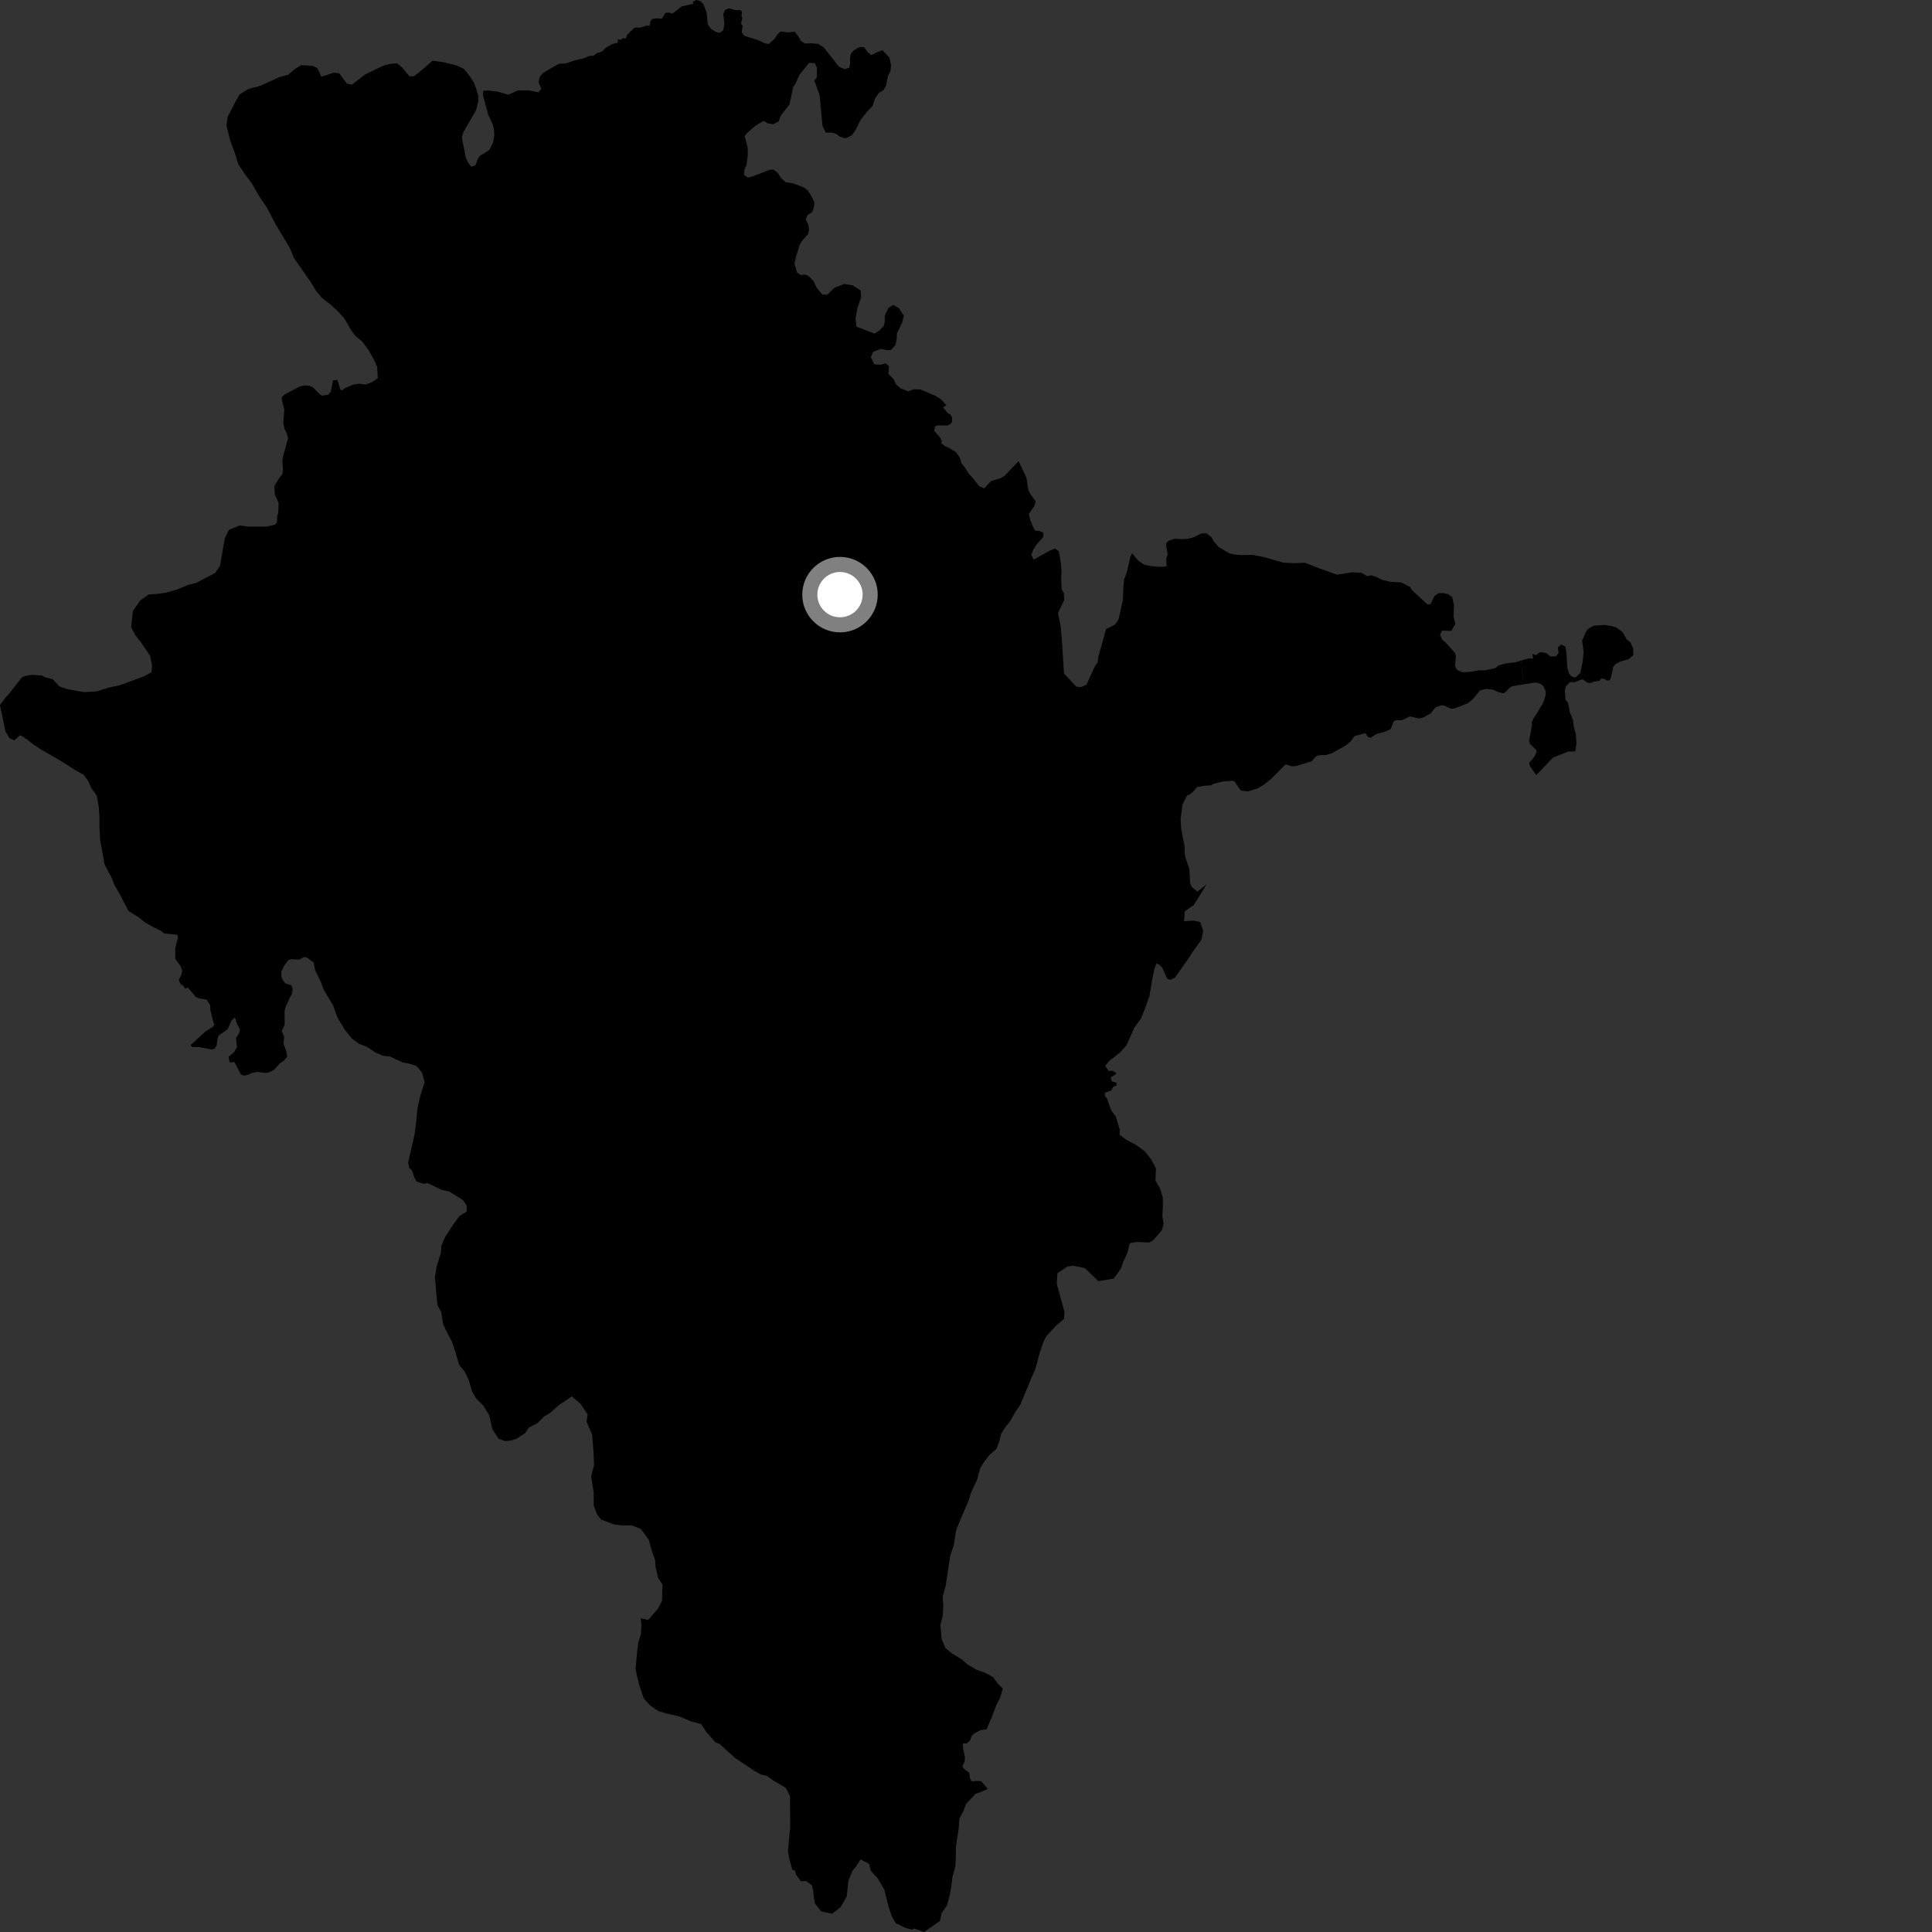 <?xml version="1.0" encoding="utf-8" ?>
<svg baseProfile="full" height="1024" version="1.1" width="1024" xmlns="http://www.w3.org/2000/svg" xmlns:ev="http://www.w3.org/2001/xml-events" xmlns:xlink="http://www.w3.org/1999/xlink"><rect width="100%" height="100%" fill="#333333" stroke="none"/><defs /><polygon fill="black" points="806.281,350.089 803.174,351.033 798.088,351.629 794.229,352.682 792.692,354.061 787.38,355.243 783.579,355.333 778.331,356.175 775.181,356.28 772.267,355.092 771.215,353.005 771.619,347.668 771.012,345.851 766.44,340.792 764.289,338.828 763.302,336.331 764.338,334.242 769.274,334.356 771.367,330.691 770.39,326.76 770.642,320.853 769.688,316.514 767.333,314.84 764.904,314.364 762.412,314.389 760.314,315.853 758.298,320.161 756.612,320.374 748.424,312.822 747.368,311.125 742.834,308.736 737.101,308.383 732.251,307.276 730.222,306.1 726.826,304.905 724.728,305.417 721.567,303.586 716.363,303.341 708.716,304.593 699.11,301.177 691.769,298.291 685.479,298.495 680.153,298.197 669.981,295.276 664.025,294.114 657.422,294.207 654.192,293.9 651.371,293.179 645.733,289.824 643.378,286.951 642.085,284.692 639.296,282.569 636.599,282.808 632.662,284.778 629.952,285.519 626.761,285.763 622.587,285.514 619.636,286.491 618.168,287.722 618.17,289.931 618.907,293.874 618.095,295.947 618.34,300.19 615.123,300.445 610.065,300.06 606.284,299.182 603.454,297.336 600.068,293.232 599.099,295.165 597.224,303.457 595.794,307.153 595.484,310.296 595.112,318.097 592.88,328.267 590.992,331.047 586.26,333.411 582.16,348.02 581.754,351.083 580.317,353.091 575.864,362.915 572.905,364.2 570.495,363.954 563.941,356.978 562.841,339.444 562.216,332.133 560.745,325.003 564.036,318.059 563.856,314.264 562.715,312.431 562.453,307.031 562.607,302.703 562.256,298.122 561.193,292.157 559.105,290.722 556.294,291.923 547.886,296.596 546.593,294.101 547.388,291.936 549.291,288.718 552.884,284.698 553.114,282.354 550.7,281.321 548.702,281.316 547.568,279.312 546.022,275.457 545.288,272.478 548.245,268.136 548.953,265.88 546.203,261.946 545.157,259.93 544.002,253.19 539.864,244.42 532.513,252.16 530.516,253.373 525.287,254.98 521.625,258.845 519.045,257.71 515.741,253.555 513.315,250.895 511.676,248.167 509.596,245.515 508.927,242.944 506.824,239.74 502.731,237.247 500.951,236.556 498.889,234.946 499.172,233.492 498.434,232.066 495.178,228.351 495.524,226.108 496.773,225.444 502.066,225.516 503.833,224.704 504.645,223.542 504.539,221.008 503.68,219.613 502.447,219.123 499.775,215.821 501.585,214.918 498.922,211.779 495.931,209.851 487.88,206.408 484.342,206.344 481.367,207.4 477.29,205.837 474.835,203.628 473.603,200.918 470.911,198.199 471.146,194.038 469.32,192.56 466.748,193.295 463.376,193.137 461.557,189.359 462.788,186.406 466.979,184.933 470.417,185.662 472.377,185.422 474.589,182.901 475.296,179.452 475.37,176.713 478.238,170.835 479.006,167.232 476.443,163.369 473.37,161.605 470.961,163.136 468.902,167.392 468.942,170.417 468.441,172.628 466.229,175.087 463.527,176.814 453.938,173.126 453.449,168.941 454.426,163.293 456.397,157.639 456.154,153.951 451.967,151.244 447.545,150.512 442.373,152.482 438.433,156.179 435.832,156.116 432.674,152.195 431.206,148.978 428.934,146.664 427.085,145.555 424.347,145.718 422.426,144.393 421.096,139.704 421.883,136.164 423.866,129.653 425.627,126.994 428.284,124.085 428.832,121.996 428.499,119.169 427.044,116.29 428.08,113.954 430.488,112.332 431.443,109.526 431.599,107.177 429.723,103.34 427.941,100.698 426.004,99.334 420.589,97.198 416.551,96.656 413.891,94.326 412.352,91.764 409.997,89.851 407.822,90.03 398.802,93.525 396.31,94.114 394.278,92.597 394.596,90.011 395.709,87.44 396.337,82.136 396.319,78.441 394.686,72.102 396.125,70.325 400.623,66.444 404.881,64.087 406.824,65.36 409.894,65.816 412.716,64.357 413.826,61.297 418.48,55.343 420.374,46.163 421.579,44.459 423.66,39.718 428.785,33.333 431.929,33.482 432.992,35.964 432.926,41.028 431.565,42.651 434.411,50.417 435.93,66.669 437.642,70.269 441.347,70.323 443.365,71.044 445.059,72.399 448.133,73.357 451.428,71.729 453.266,69.315 455.971,63.762 459.265,59.562 462.477,56.178 463.827,52.166 465.826,49.171 468.147,47.958 469.673,45.303 470.601,40.253 471.955,37.753 472.275,34.454 471.45,30.601 467.742,26.65 464.764,27.725 461.788,29.257 460.023,27.73 457.991,25.01 455.572,24.937 452.359,26.808 450.922,28.656 450.459,31.313 450.622,33.568 450.139,35.888 447.735,36.631 444.738,35.429 436.563,25.1 433.649,23.264 430.193,22.962 426.56,23.061 424.538,21.709 423.078,19.137 421.143,16.733 418.246,17.163 413.616,16.706 412.192,18.073 410.424,20.729 407.301,23.394 405.044,22.839 402.038,21.34 394.458,18.976 393.16,17.137 393.591,13.553 392.798,12.497 393.45,9.442 393.02,8.414 393.298,6.147 392.387,5.398 389.555,5.346 386.328,4.39 384.323,5.21 383.354,7.389 383.941,12.365 383.388,15.981 381.465,17.433 379.449,16.897 376.77,15.302 375.157,12.906 374.483,6.553 372.849,2.218 371.301,0.626 368.957,0.0 367.144,1.022 367.633,1.978 361.376,3.357 357.169,6.701 355.637,7.221 354.787,6.636 352.647,6.864 350.785,9.897 348.082,9.711 345.59,10.125 344.624,11.488 344.302,13.767 342.652,13.543 339.301,14.677 336.306,14.645 332.403,18.395 331.639,20.523 330.42,20.122 329.087,21.018 327.481,20.887 327.363,22.713 324.803,23.22 321.034,25.306 319.208,27.226 316.374,28.193 314.561,29.532 312.264,29.668 309.683,30.838 304.863,31.949 299.702,33.624 296.257,33.779 287.801,38.638 285.958,40.883 285.492,43.703 286.954,47.073 285.428,48.931 280.12,47.901 274.568,47.924 269.348,50.18 263.882,48.579 258.732,47.956 256.074,48.115 256.001,50.605 258.781,60.888 261.212,66.019 261.869,69.078 261.955,71.978 261.405,75.269 259.417,79.465 254.364,82.599 253.174,84.443 251.984,87.656 249.734,88.395 248.28,86.463 246.908,83.735 244.782,72.802 245.569,70.071 252.35,58.333 253.531,53.427 253.525,51.007 252.283,46.676 251.074,43.642 249.14,40.572 245.904,36.487 241.802,34.642 234.98,32.966 229.251,32.171 221.647,38.787 219.196,40.494 216.942,40.363 213.074,35.699 210.334,33.521 206.416,33.929 203.192,34.814 193.513,39.479 186.555,44.863 183.824,44.296 179.789,38.816 176.741,38.586 170.336,40.67 168.233,36.17 165.74,34.886 159.626,34.518 156.501,36.432 152.666,39.655 147.846,40.955 137.921,45.504 131.824,47.125 127.002,50.035 124.793,53.904 120.651,61.967 120.032,66.472 122.012,74.507 124.304,80.612 126.267,87.045 130.174,92.816 133.738,97.63 136.987,103.414 141.537,110.162 146.081,118.832 153.555,131.358 155.846,136.812 164.584,149.345 167.512,154.162 170.747,158.008 174.946,161.215 178.498,164.425 182.383,168.606 185.95,174.697 188.222,177.914 192.095,181.124 195.342,185.613 197.943,190.116 199.884,194.296 200.254,200.498 196.834,202.714 193.709,203.834 190.334,203.361 187.207,203.837 182.893,205.679 181.524,206.799 180.485,206.652 178.781,201.345 176.534,201.581 175.354,207.526 173.996,209.229 170.635,209.707 169.351,208.823 165.718,205.203 163.951,204.476 161.46,204.244 158.652,204.951 151.045,208.975 149.461,210.342 149.294,211.549 150.687,217.011 150.151,224.241 150.806,227.295 152.099,229.946 152.673,232.367 150.224,241.14 149.667,243.944 149.932,248.697 149.702,251.173 148.017,253.349 145.399,257.605 145.654,262.104 147.682,266.46 147.466,271.84 146.903,273.612 146.737,276.763 145.783,278.117 140.969,279.102 131.65,279.136 127.139,278.513 121.361,280.779 119.132,285.3 116.654,299.794 114.101,303.662 104.155,308.853 99.323,310.163 93.871,312.448 88.08,314.089 83.565,314.763 78.746,315.11 74.25,318.352 70.412,323.853 69.495,332.543 71.781,336.718 75.027,340.88 79.583,347.615 80.583,352.759 80.277,356.3 76.106,358.58 63.552,363.166 57.427,364.491 51.314,366.459 44.535,366.834 35.81,365.292 31.492,363.803 27.971,360.019 23.984,359 22.284,358.054 16.966,357.665 13.012,358.344 11.482,359.149 5.217,367.216 3.129,369.495 0.0,373.692 2.881,387.665 5.077,391.272 7.584,392.378 10.752,389.634 14.642,392.178 17.889,394.727 21.779,397.272 31.188,402.673 40.27,408.393 44.194,410.568 46.518,413.498 48.406,417.668 51.333,421.824 52.334,427.617 52.685,432.766 52.724,438.236 53.08,445.321 55.428,458.177 59.026,464.913 60.654,469.087 63.263,473.574 68.164,482.877 73.334,486.063 76.9,488.936 81.436,491.49 85.318,493.4 86.963,494.724 94.075,495.483 94.314,496.958 92.908,502.529 92.881,508.185 95.628,511.955 96.567,514.411 96.126,516.718 94.741,519.328 95.731,521.691 96.982,522.289 98.152,524.037 99.545,523.396 103.729,528.339 105.58,529.191 109.554,529.83 111.37,532.671 111.53,535.53 113.102,541.848 113.619,543.055 112.792,544.238 108.874,546.706 101.169,553.793 101.607,554.898 105.528,554.993 112.178,556.245 113.798,555.828 114.813,554.04 115.309,550.501 115.977,548.734 120.629,545.576 122.518,541.314 124.139,539.328 124.888,540.031 125.418,542.243 127.177,545.639 126.984,547.013 125.108,550.22 125.589,554.933 124.101,557.586 121.199,560.131 121.671,563.082 124.248,562.948 127.712,569.494 129.251,570.123 131.503,569.66 133.087,568.782 136.354,568.121 140.894,568.703 143.32,568.088 145.223,567.053 148.493,563.428 150.309,562.292 152.241,560.047 151.76,557.22 150.265,553.167 150.612,549.414 149.297,546.498 150.876,543.2 150.833,535.922 151.275,533.901 153.471,529.051 154.778,526.759 155.172,524.155 154.4,522.211 151.3,521.252 150.043,519.691 149.123,517.533 149.119,515.02 150.527,511.94 152.62,509.059 154.211,508.365 158.565,508.601 161.298,507.204 162.878,507.636 166.185,510.131 167.161,514.646 170.102,520.432 171.405,524.29 176.6,532.966 178.896,539.391 182.788,545.82 186.349,550.323 190.223,553.214 194.412,554.802 199.251,558.006 203.111,559.616 206.652,559.926 213.435,563.13 216.968,563.757 220.826,565.038 223.742,568.57 225.064,573.709 222.861,580.48 221.294,587.246 220.687,593.69 219.772,601.09 216.322,616.237 216.981,619.198 218.402,620.412 219.549,623.894 220.75,626.175 224.697,627.466 226.561,627.025 234.097,630.667 238.285,631.618 245.392,636.093 247.345,638.985 247.363,642.207 243.513,644.476 240.007,649.317 235.859,655.775 233.956,660.29 233.666,664.15 231.456,671.254 230.531,676.728 231.222,685.418 231.908,691.849 233.855,695.39 234.863,701.821 237.147,706.643 239.412,710.819 241.381,716.609 243.355,723.365 246.268,726.9 248.553,731.713 250.211,737.506 252.483,741.355 256.039,744.887 259.292,750.024 260.942,757.42 264.195,762.556 267.747,763.83 270.969,763.483 273.865,762.511 278.35,759.588 280.27,756.67 284.775,754.393 288.289,750.83 291.502,748.88 296.315,744.672 303.056,740.112 307.596,743.946 311.498,749.712 310.879,753.578 313.832,760.328 314.519,768.684 314.897,776.418 313.327,782.55 314.657,790.914 314.701,798.003 316.345,802.492 318.623,805.376 325.097,807.904 329.3,808.515 334.785,808.469 339.648,810.36 343.875,816.118 345.54,822.231 347.187,826.722 347.527,830.913 348.849,836.371 351.132,839.892 350.867,848.59 348.625,852.798 343.497,858.638 339.612,857.709 339.959,861.571 339.668,866.395 338.397,870.269 337.79,874.467 336.871,884.455 337.536,887.999 338.866,893.132 341.173,900.201 344.747,904.035 348.968,906.898 353.179,908.155 359.966,909.705 366.092,912.297 371.626,913.793 374.335,917.94 379.096,923.39 381.391,924.341 389.516,931.672 399.912,938.666 403.467,940.576 406.387,941.194 409.947,943.73 416.432,947.553 418.727,952.043 418.825,968.463 417.617,981.035 418.28,984.89 419.934,991.001 421.365,991.423 421.885,993.561 424.496,997.072 427.405,997.052 430.32,999.285 430.983,1001.852 431.333,1005.72 432,1008.938 435.253,1013.093 441.071,1014.337 445.572,1010.763 448.763,1005.265 449.677,996.879 451.909,991.388 453.825,989.12 456.071,985.563 460.598,987.783 461.584,991.646 465.165,995.489 468.738,1001.575 471.055,1010.904 472.693,1015.719 474.663,1019.256 479.829,1021.8 483.538,1022.77 484.438,1022.105 489.836,1024.0 498.169,1018.16 499.111,1013.963 501.979,1009.761 503.248,1004.924 504.177,1000.089 504.789,994.928 506.362,989.131 506.653,983.973 506.63,978.818 508.171,968.825 508.464,963.996 510.694,959.791 511.954,956.241 517.073,950.748 519.964,949.769 523.492,948.135 520.171,944.181 518.933,943.901 514.949,944.149 514.109,942.541 513.686,939.593 510.735,937.343 510.081,936.112 511.306,933.583 511.418,931.288 510.506,927.078 510.257,924.179 512.413,924.007 514.108,922.595 514.933,920.213 516.124,918.99 519.502,917.06 522.935,916.56 525.796,909.78 528.003,903.972 530.221,899.459 531.48,894.946 528.893,892.374 526.298,888.848 522.096,886.61 517.585,885.021 512.726,882.149 509.818,879.581 504.652,876.393 501.08,873.511 499.112,868.695 498.427,861.277 499.677,856.447 499.983,850.965 499.623,846.137 501.197,840.657 503.662,824.532 505.564,818.73 506.798,810.993 509.016,805.509 513.454,795.179 514.707,790.987 517.895,784.211 519.457,778.405 521.37,775.175 524.568,770.979 528.082,768.063 529.664,763.87 530.615,760.01 532.837,756.449 535.391,753.224 537.926,748.704 540.803,744.511 546.825,729.982 548.72,725.797 551.222,716.442 552.818,711.923 554.404,708.376 559.818,702.563 563.984,699.006 564.161,695.236 560.129,680.469 560.429,674.821 565.748,671.307 568.94,670.848 574.993,672.121 582.164,679.03 590.341,677.676 594.048,672.472 595.302,668.919 597.526,664.086 598.784,658.924 602.32,658.267 609.078,658.556 611.323,657.254 615.793,652.083 616.742,648.534 616.074,644.682 616.355,639.2 616.323,634.695 614.681,629.549 612.408,625.691 612.68,619.256 610.077,614.426 606.83,610.26 601.982,606.752 597.127,604.19 593.38,601.463 593.504,598.805 591.403,591.716 588.963,588.546 586.854,582.432 585.61,580.905 585.534,579.223 588.872,578.036 590.078,576.035 591.721,575.365 591.821,573.856 589.256,573.12 588.682,571.023 591.254,569.534 591.62,568.71 589.745,567.537 587.689,567.616 585.75,564.977 587.852,562.375 593.616,557.844 597.121,553.959 601.247,544.602 604.76,539.764 606.975,534.269 609.194,528.151 610.643,519.425 611.872,513.366 612.933,510.733 614.429,511.242 615.952,512.807 618.596,518.575 620.095,519.351 622.67,518.282 628.834,509.556 633.086,503.204 636.69,498.17 637.722,493.425 636.18,488.705 632.731,487.947 627.576,488.251 627.953,482.989 632.699,479.719 639.491,468.787 634.612,472.571 631.615,470.087 630.807,467.923 630.376,460.447 628.418,454.82 627.919,452.397 627.823,448.382 626.097,439.619 625.754,434.142 626.766,426.349 629.236,421.523 630.36,421.267 632.294,419.673 634.533,417.164 638.071,416.497 641.681,416.248 643.449,415.362 648.03,414.214 653.016,413.798 654.311,414.206 657.639,418.999 661.43,419.477 666.648,417.839 669.706,416.059 673.877,412.662 681.342,405.146 684.896,406.178 686.844,406.005 695.291,403.466 697.132,401.196 698.665,400.31 702.614,400.2 705.923,399.227 713.092,395.235 715.901,392.955 717.901,390.129 723.715,388.568 724.938,390.48 726.399,391.028 729.783,388.927 733.722,387.925 737.112,386.459 738.621,382.358 740.001,381.7 742.98,381.751 747.334,379.721 752.351,380.807 754.606,380.159 758.317,378.114 760.892,374.873 764.111,373.807 765.412,373.968 768.971,375.63 770.832,375.53 778.207,372.597 780.655,370.555 784.512,365.866 787.622,365.148 791.237,365.5 793.953,366.762 796.843,367.478 798.083,366.738 800.25,364.391 801.377,363.745 807.455,362.718 806.281,350.089" /><polygon fill="black" points="806.281,350.089 807.455,362.718 813.999,361.717 816.867,362.607 818.162,363.883 819.291,366.615 819.149,368.705 817.874,372.568 814.352,378.472 812.91,380.473 811.869,382.819 811.956,384.426 810.465,392.572 810.794,394.094 814.111,397.366 814.52,398.334 813.242,401.071 810.513,404.388 810.841,405.91 814.247,410.831 823.045,401.581 831.266,398.298 834.982,398.248 835.549,393.858 835.202,388.958 834.228,385.506 833.728,381.652 832.099,377.636 831.074,372.538 829.719,370.689 829.383,365.974 829.888,363.777 832.175,361.5 834.48,361.639 838.205,360.145 839.324,360.266 841.176,361.791 843.422,362.012 844.471,361.306 847.825,360.839 848.627,359.694 850.039,359.708 851.929,360.722 853.226,360.534 854.007,358.313 855.036,353.42 856.55,351.806 858.564,350.739 863.226,349.357 865.713,347.262 865.612,343.629 864.158,340.513 862.05,338.664 860.027,335.053 856.877,332.723 854.373,331.86 850.504,331.239 844.544,331.662 841.568,333.445 840.444,335.217 838.534,339.486 839.371,345.515 838.831,350.834 837.637,356.547 834.99,359.137 832.818,358.504 831.588,356.901 830.69,353.921 830.261,346.289 829.677,342.755 827.578,341.549 825.732,343.023 826.068,346.141 824.624,347.928 821.636,347.867 819.452,346.1 816.149,345.634 814.217,347.261 812.28,346.626 812.531,349.111 810.27,348.972 806.281,350.089" /><circle cx="445.214" cy="315.174" fill="rgb(100%,100%,100%)" r="16" stroke="grey" stroke-width="8" /></svg>